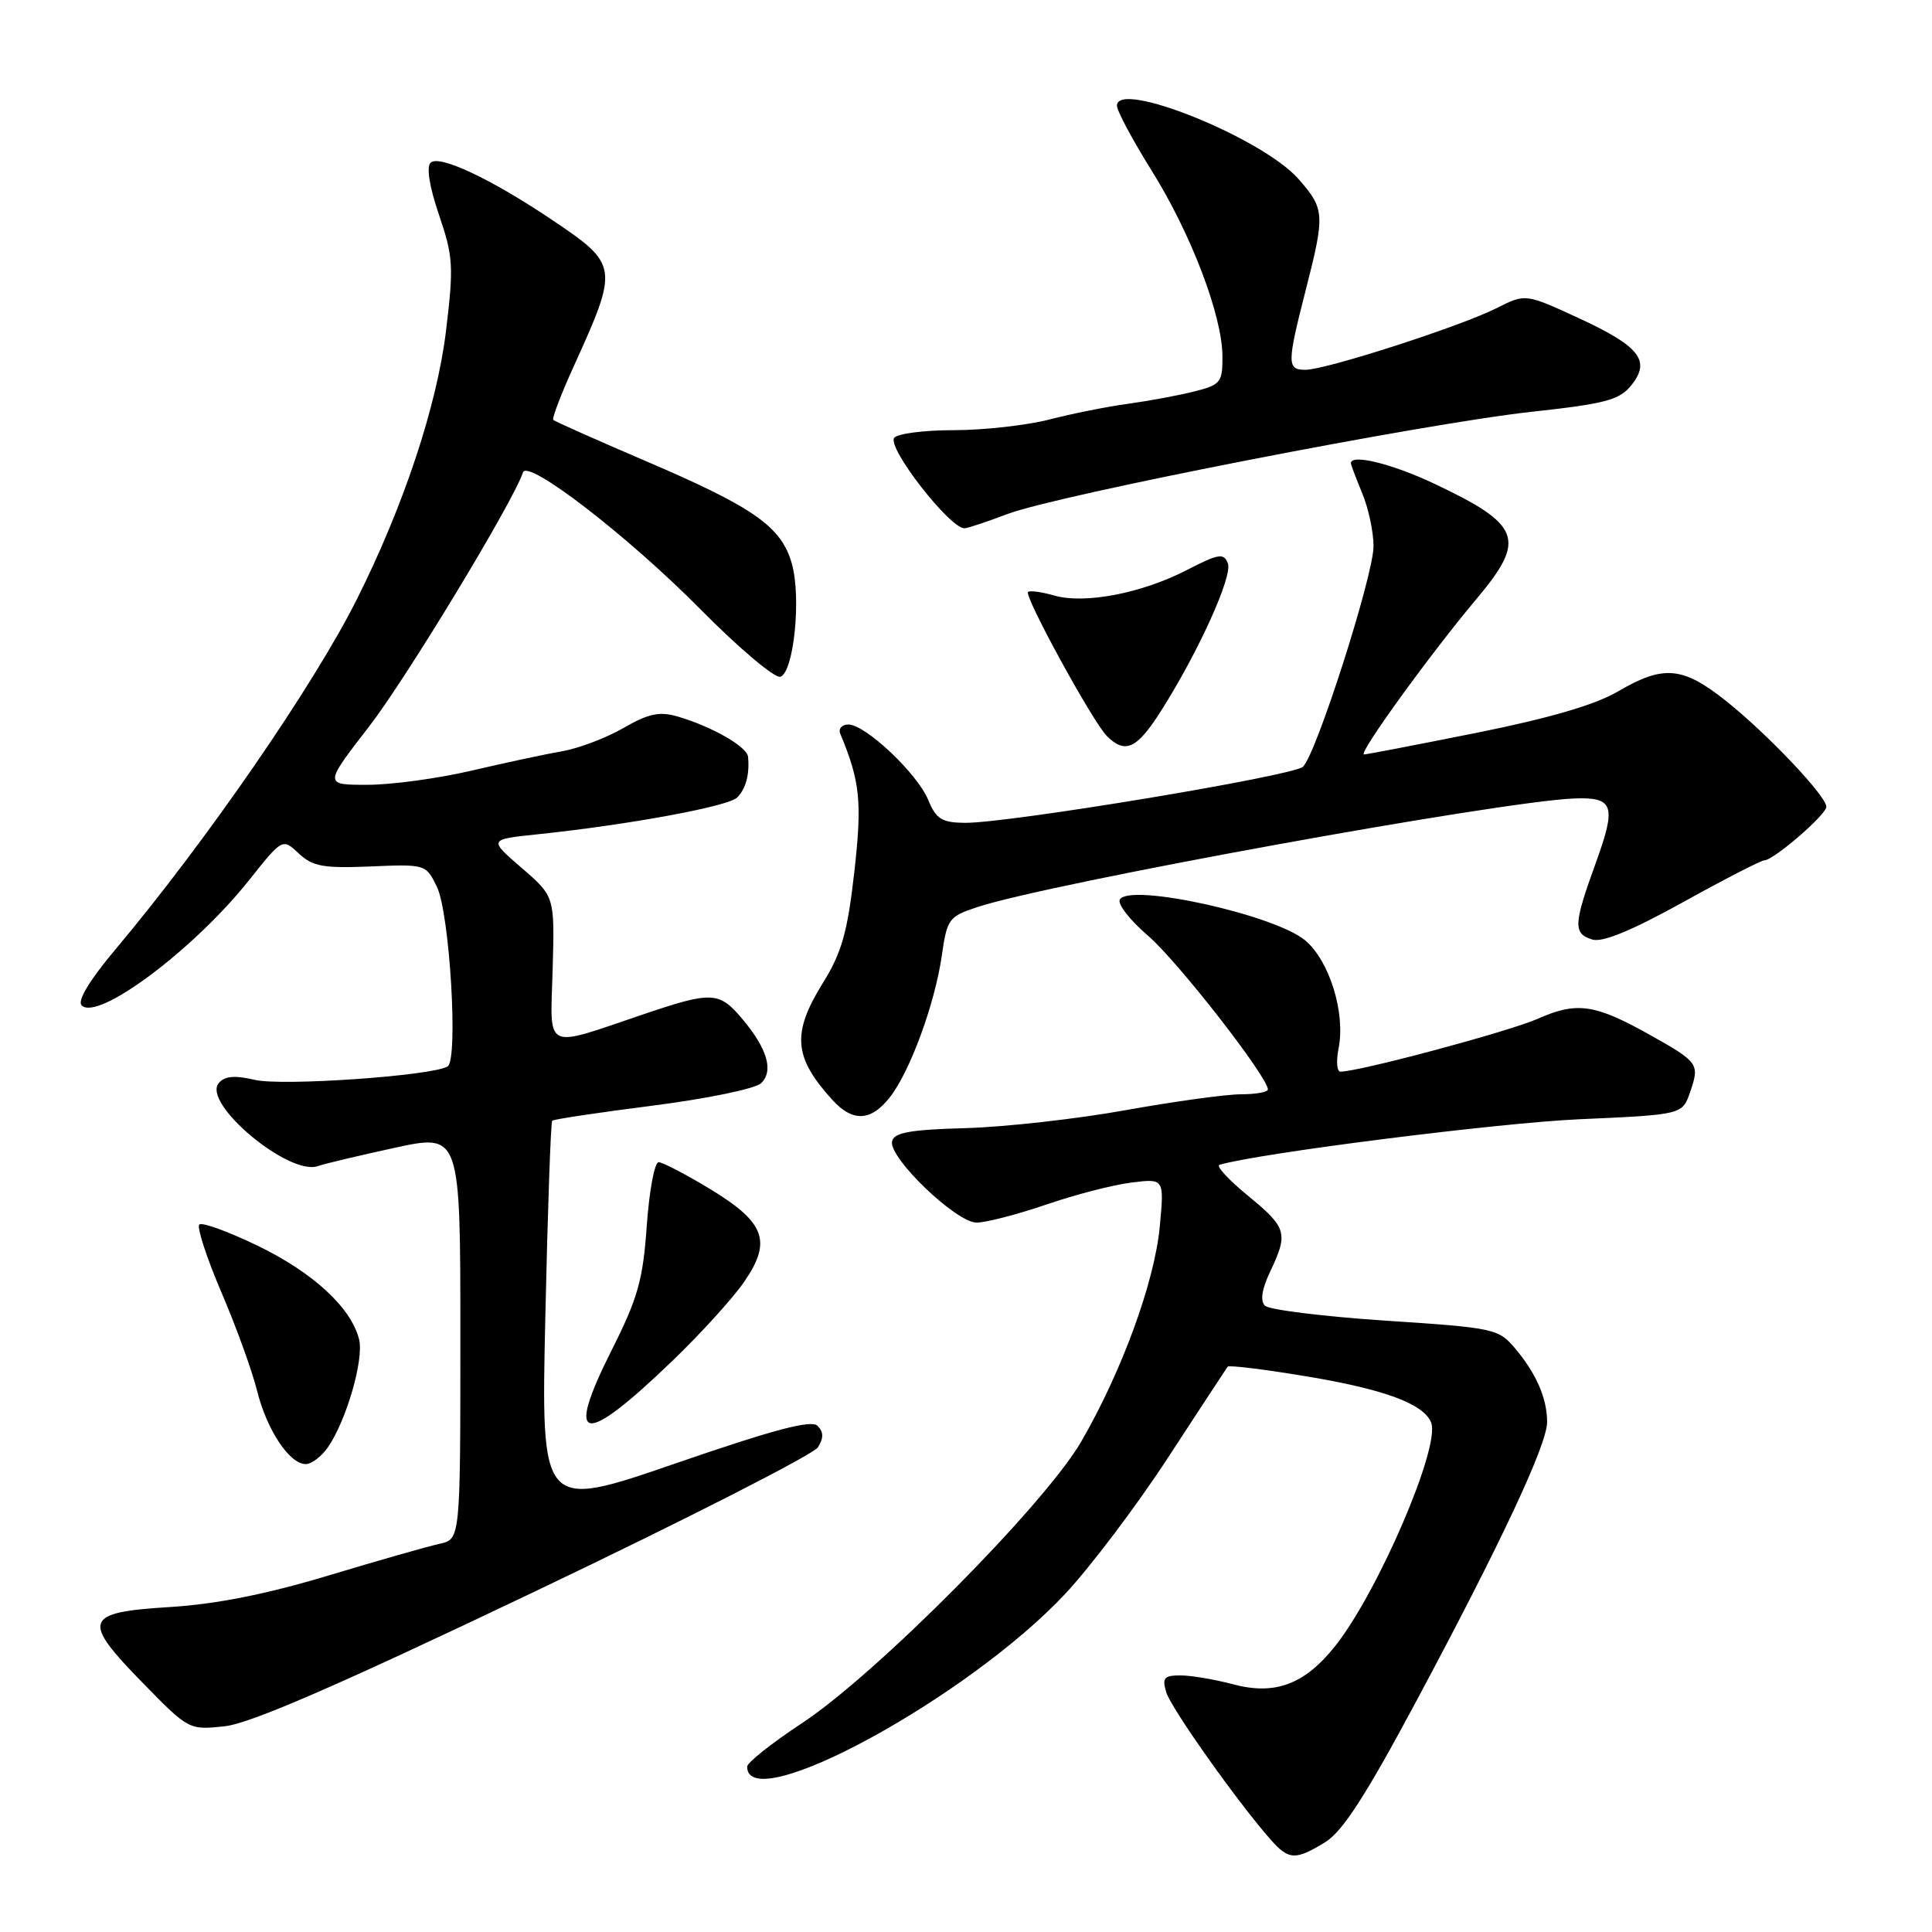 <?xml version="1.0" encoding="UTF-8" standalone="no"?>
<!DOCTYPE svg PUBLIC "-//W3C//DTD SVG 1.1//EN" "http://www.w3.org/Graphics/SVG/1.1/DTD/svg11.dtd" >
<svg xmlns="http://www.w3.org/2000/svg" xmlns:xlink="http://www.w3.org/1999/xlink" version="1.1" viewBox="0 0 256 256">
 <g >
 <path fill="currentColor"
d=" M 175.58 244.11 C 177.88 242.71 180.96 237.95 187.69 225.37 C 198.93 204.37 205.00 191.41 205.00 188.43 C 205.00 185.31 203.59 182.05 200.82 178.74 C 198.56 176.05 198.11 175.95 183.55 174.99 C 175.32 174.44 168.15 173.55 167.61 173.01 C 166.96 172.36 167.20 170.81 168.31 168.48 C 170.73 163.39 170.52 162.67 165.34 158.42 C 162.78 156.32 161.09 154.49 161.59 154.34 C 166.83 152.80 198.51 148.79 209.21 148.31 C 222.91 147.70 222.91 147.70 223.94 144.73 C 225.24 141.00 225.07 140.74 218.73 137.19 C 211.33 133.03 208.96 132.69 203.77 134.99 C 199.92 136.69 180.13 141.99 177.62 142.00 C 177.14 142.00 177.03 140.61 177.37 138.91 C 178.30 134.23 176.17 127.32 172.95 124.61 C 168.92 121.22 149.74 116.99 148.39 119.18 C 148.03 119.76 149.71 121.92 152.12 123.99 C 156.00 127.31 168.00 142.70 168.00 144.36 C 168.00 144.71 166.39 145.00 164.42 145.00 C 162.45 145.00 155.59 145.95 149.17 147.10 C 142.75 148.26 133.22 149.33 128.00 149.48 C 120.51 149.69 118.44 150.07 118.20 151.25 C 117.77 153.43 126.70 162.00 129.40 162.00 C 130.64 162.00 134.77 160.93 138.58 159.63 C 142.38 158.32 147.47 157.00 149.89 156.70 C 154.27 156.15 154.27 156.15 153.68 162.49 C 153.00 169.83 148.67 181.68 143.28 191.00 C 138.46 199.32 116.18 221.79 106.25 228.34 C 102.26 230.97 99.00 233.56 99.00 234.09 C 99.00 240.87 128.24 224.98 141.13 211.21 C 144.53 207.57 150.70 199.40 154.83 193.05 C 158.97 186.70 162.50 181.32 162.67 181.09 C 162.84 180.87 167.52 181.44 173.08 182.37 C 183.46 184.09 188.69 186.03 189.64 188.52 C 190.87 191.71 182.62 210.90 176.95 218.07 C 172.88 223.20 168.96 224.67 163.36 223.17 C 160.95 222.53 157.82 222.00 156.42 222.00 C 154.24 222.00 153.96 222.33 154.54 224.25 C 155.18 226.36 163.97 238.78 168.36 243.75 C 170.77 246.48 171.63 246.52 175.58 244.11 Z  M 70.90 210.87 C 90.92 201.32 107.78 192.72 108.38 191.78 C 109.15 190.54 109.14 189.74 108.33 188.93 C 107.50 188.10 102.58 189.41 89.45 193.93 C 71.69 200.05 71.69 200.05 72.26 174.45 C 72.57 160.36 72.98 148.69 73.17 148.50 C 73.36 148.31 79.36 147.41 86.51 146.50 C 93.70 145.58 100.10 144.26 100.85 143.53 C 102.54 141.90 101.68 138.96 98.34 134.99 C 95.31 131.39 94.31 131.34 85.43 134.34 C 71.85 138.93 72.92 139.45 73.23 128.42 C 73.50 118.78 73.50 118.78 69.12 115.00 C 64.75 111.23 64.75 111.23 71.12 110.56 C 83.15 109.31 96.50 106.86 97.67 105.68 C 98.84 104.51 99.34 102.61 99.12 100.28 C 98.99 98.92 94.22 96.21 89.68 94.91 C 87.37 94.25 85.86 94.58 82.62 96.46 C 80.35 97.77 76.70 99.16 74.50 99.54 C 72.30 99.92 66.90 101.08 62.50 102.11 C 58.10 103.14 51.89 103.99 48.71 103.99 C 42.92 104.00 42.92 104.00 48.92 96.25 C 53.82 89.91 68.00 66.51 69.30 62.59 C 69.91 60.77 83.25 71.06 92.82 80.74 C 97.97 85.95 102.71 89.94 103.42 89.67 C 105.19 88.99 106.18 79.25 104.94 74.75 C 103.57 69.80 99.97 67.26 85.58 61.10 C 79.02 58.29 73.50 55.83 73.31 55.64 C 73.11 55.45 74.36 52.19 76.09 48.39 C 81.99 35.39 81.94 35.05 73.20 29.17 C 65.08 23.70 58.15 20.44 57.05 21.57 C 56.48 22.14 56.92 24.83 58.18 28.50 C 60.05 33.99 60.13 35.29 59.10 43.84 C 57.89 53.79 53.48 67.07 47.26 79.46 C 41.49 90.94 27.29 111.53 15.23 125.88 C 11.84 129.92 10.22 132.62 10.82 133.22 C 12.95 135.35 25.64 125.87 32.97 116.67 C 37.43 111.06 37.43 111.06 39.59 113.09 C 41.43 114.81 42.83 115.07 49.09 114.81 C 56.37 114.50 56.44 114.52 57.89 117.50 C 59.59 121.00 60.75 140.42 59.31 141.31 C 57.30 142.55 37.40 143.94 33.78 143.09 C 31.07 142.46 29.77 142.58 28.98 143.52 C 26.74 146.22 38.39 155.92 42.16 154.50 C 42.90 154.23 47.44 153.15 52.25 152.10 C 61.00 150.20 61.00 150.20 61.00 177.08 C 61.00 203.96 61.00 203.96 58.25 204.56 C 56.74 204.89 50.10 206.78 43.50 208.77 C 35.30 211.24 28.65 212.56 22.51 212.94 C 11.09 213.65 10.74 214.64 18.96 223.04 C 25.00 229.22 25.06 229.25 29.77 228.74 C 33.16 228.38 44.84 223.30 70.90 210.87 Z  M 43.43 191.80 C 45.88 188.29 48.25 180.13 47.58 177.47 C 46.53 173.27 41.49 168.62 34.13 165.06 C 30.23 163.18 26.75 161.91 26.41 162.26 C 26.06 162.61 27.37 166.63 29.32 171.20 C 31.28 175.76 33.41 181.65 34.06 184.27 C 35.36 189.48 38.35 194.00 40.52 194.00 C 41.27 194.00 42.58 193.01 43.43 191.80 Z  M 89.18 180.24 C 92.86 176.70 97.07 172.06 98.55 169.93 C 102.32 164.49 101.43 162.02 94.12 157.57 C 90.88 155.61 87.80 154.00 87.27 154.00 C 86.73 154.00 86.03 157.79 85.70 162.41 C 85.20 169.60 84.52 172.01 81.02 178.96 C 74.77 191.39 77.22 191.77 89.18 180.24 Z  M 117.89 145.42 C 120.58 142.00 123.86 133.06 124.79 126.65 C 125.49 121.75 125.72 121.44 129.51 120.19 C 139.16 117.02 198.82 106.17 208.62 105.80 C 213.83 105.61 214.21 106.73 211.46 114.31 C 208.49 122.51 208.43 123.68 210.97 124.49 C 212.31 124.92 216.17 123.33 222.98 119.56 C 228.50 116.50 233.36 114.00 233.78 114.00 C 235.00 114.00 242.00 107.95 242.00 106.90 C 242.00 105.48 234.15 97.20 228.66 92.84 C 222.95 88.31 220.41 88.09 214.39 91.62 C 211.37 93.39 205.31 95.16 195.71 97.09 C 187.89 98.66 181.16 99.95 180.74 99.97 C 179.85 100.01 189.46 86.72 195.66 79.34 C 202.29 71.45 201.59 69.55 190.00 64.07 C 184.42 61.44 179.00 60.11 179.00 61.38 C 179.00 61.59 179.68 63.37 180.50 65.35 C 181.32 67.32 182.00 70.48 182.00 72.37 C 182.00 76.23 174.43 99.90 172.65 101.60 C 171.38 102.81 133.66 109.07 127.87 109.03 C 124.80 109.00 124.05 108.54 123.00 106.01 C 121.55 102.49 114.68 96.00 112.41 96.00 C 111.54 96.00 111.06 96.56 111.35 97.25 C 113.99 103.60 114.25 106.27 113.19 115.63 C 112.29 123.56 111.52 126.25 109.04 130.24 C 104.89 136.92 105.15 140.09 110.30 145.75 C 112.99 148.70 115.39 148.59 117.89 145.42 Z  M 153.81 94.25 C 158.79 86.41 163.35 76.35 162.70 74.65 C 162.16 73.25 161.49 73.36 157.29 75.52 C 151.29 78.62 143.73 80.07 139.69 78.91 C 138.01 78.43 136.45 78.22 136.22 78.44 C 135.68 78.99 144.79 95.65 146.66 97.52 C 149.10 99.95 150.63 99.25 153.81 94.25 Z  M 133.50 68.11 C 140.22 65.57 188.66 56.12 202.91 54.57 C 212.70 53.50 214.58 53.01 216.14 51.07 C 218.79 47.80 217.29 45.89 209.12 42.12 C 202.12 38.90 202.12 38.90 198.31 40.83 C 193.59 43.22 175.69 49.00 172.99 49.00 C 170.52 49.00 170.52 48.20 173.00 38.50 C 175.59 28.37 175.55 27.69 172.04 23.70 C 167.29 18.29 148.00 10.51 148.00 14.00 C 148.00 14.68 150.06 18.54 152.59 22.59 C 157.84 31.01 161.95 41.79 161.98 47.21 C 162.00 50.67 161.75 50.99 158.25 51.87 C 156.19 52.39 152.25 53.12 149.50 53.50 C 146.75 53.87 142.04 54.81 139.04 55.59 C 136.04 56.36 130.33 57.00 126.35 57.00 C 122.37 57.00 118.83 57.47 118.47 58.04 C 117.61 59.43 125.85 70.00 127.79 70.00 C 128.18 70.00 130.75 69.15 133.50 68.11 Z "/>
</g>
</svg>
